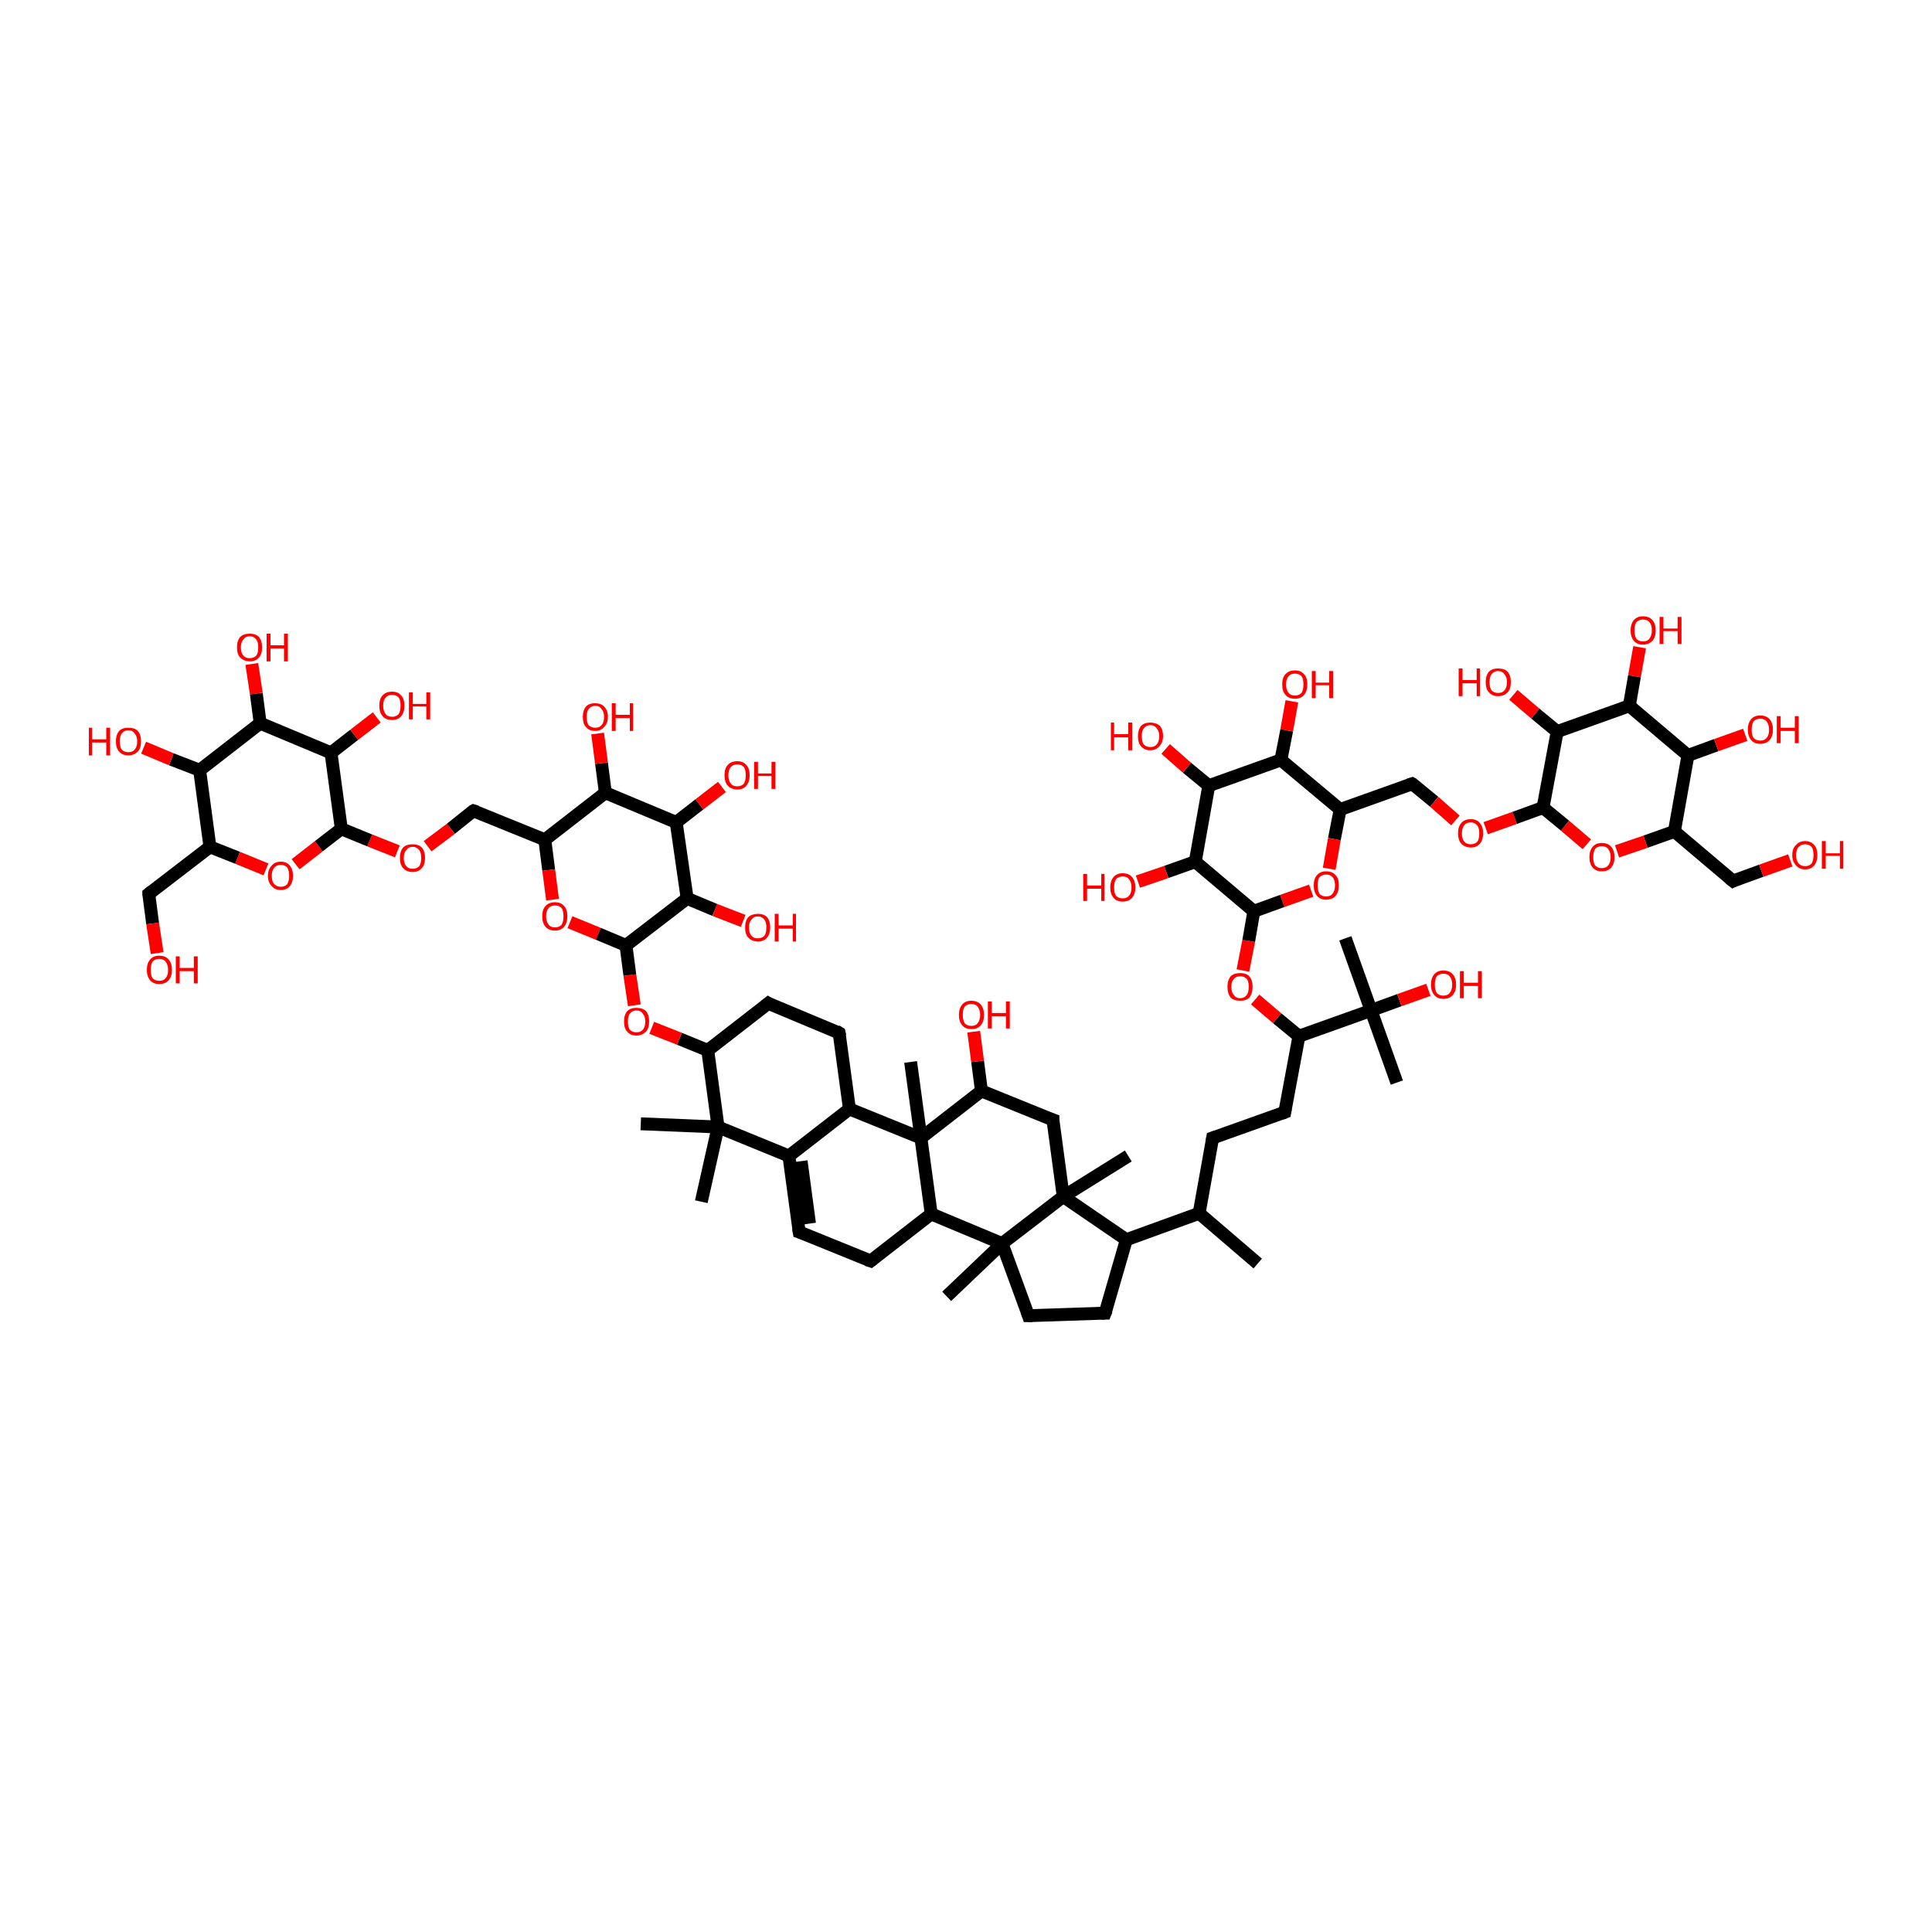<?xml version='1.0' encoding='iso-8859-1'?>
<svg version='1.1' baseProfile='full'
              xmlns='http://www.w3.org/2000/svg'
                      xmlns:rdkit='http://www.rdkit.org/xml'
                      xmlns:xlink='http://www.w3.org/1999/xlink'
                  xml:space='preserve'
width='300px' height='300px' viewBox='0 0 300 300'>
<!-- END OF HEADER -->
<rect style='opacity:1.0;fill:transparent;stroke:none' width='300.0' height='300.0' x='0.0' y='0.0'> </rect>
<path class='bond-0 atom-0 atom-1' d='M 195.3,196.2 L 186.2,188.4' style='fill:none;fill-rule:evenodd;stroke:#000000;stroke-width:2.0px;stroke-linecap:butt;stroke-linejoin:miter;stroke-opacity:1' />
<path class='bond-1 atom-1 atom-2' d='M 186.2,188.4 L 188.3,176.7' style='fill:none;fill-rule:evenodd;stroke:#000000;stroke-width:2.0px;stroke-linecap:butt;stroke-linejoin:miter;stroke-opacity:1' />
<path class='bond-2 atom-2 atom-3' d='M 188.3,176.7 L 199.5,172.7' style='fill:none;fill-rule:evenodd;stroke:#000000;stroke-width:2.0px;stroke-linecap:butt;stroke-linejoin:miter;stroke-opacity:1' />
<path class='bond-3 atom-3 atom-4' d='M 199.5,172.7 L 201.7,160.9' style='fill:none;fill-rule:evenodd;stroke:#000000;stroke-width:2.0px;stroke-linecap:butt;stroke-linejoin:miter;stroke-opacity:1' />
<path class='bond-4 atom-4 atom-5' d='M 201.7,160.9 L 212.9,156.9' style='fill:none;fill-rule:evenodd;stroke:#000000;stroke-width:2.0px;stroke-linecap:butt;stroke-linejoin:miter;stroke-opacity:1' />
<path class='bond-5 atom-5 atom-6' d='M 212.9,156.9 L 216.9,168.1' style='fill:none;fill-rule:evenodd;stroke:#000000;stroke-width:2.0px;stroke-linecap:butt;stroke-linejoin:miter;stroke-opacity:1' />
<path class='bond-6 atom-5 atom-7' d='M 212.9,156.9 L 208.9,145.7' style='fill:none;fill-rule:evenodd;stroke:#000000;stroke-width:2.0px;stroke-linecap:butt;stroke-linejoin:miter;stroke-opacity:1' />
<path class='bond-7 atom-5 atom-8' d='M 212.9,156.9 L 217.3,155.3' style='fill:none;fill-rule:evenodd;stroke:#000000;stroke-width:2.0px;stroke-linecap:butt;stroke-linejoin:miter;stroke-opacity:1' />
<path class='bond-7 atom-5 atom-8' d='M 217.3,155.3 L 221.8,153.7' style='fill:none;fill-rule:evenodd;stroke:#FF0000;stroke-width:2.0px;stroke-linecap:butt;stroke-linejoin:miter;stroke-opacity:1' />
<path class='bond-8 atom-4 atom-9' d='M 201.7,160.9 L 198.3,158.1' style='fill:none;fill-rule:evenodd;stroke:#000000;stroke-width:2.0px;stroke-linecap:butt;stroke-linejoin:miter;stroke-opacity:1' />
<path class='bond-8 atom-4 atom-9' d='M 198.3,158.1 L 194.9,155.2' style='fill:none;fill-rule:evenodd;stroke:#FF0000;stroke-width:2.0px;stroke-linecap:butt;stroke-linejoin:miter;stroke-opacity:1' />
<path class='bond-9 atom-9 atom-10' d='M 193.0,150.7 L 193.9,146.1' style='fill:none;fill-rule:evenodd;stroke:#FF0000;stroke-width:2.0px;stroke-linecap:butt;stroke-linejoin:miter;stroke-opacity:1' />
<path class='bond-9 atom-9 atom-10' d='M 193.9,146.1 L 194.7,141.5' style='fill:none;fill-rule:evenodd;stroke:#000000;stroke-width:2.0px;stroke-linecap:butt;stroke-linejoin:miter;stroke-opacity:1' />
<path class='bond-10 atom-10 atom-11' d='M 194.7,141.5 L 185.6,133.8' style='fill:none;fill-rule:evenodd;stroke:#000000;stroke-width:2.0px;stroke-linecap:butt;stroke-linejoin:miter;stroke-opacity:1' />
<path class='bond-11 atom-11 atom-12' d='M 185.6,133.8 L 187.7,122.0' style='fill:none;fill-rule:evenodd;stroke:#000000;stroke-width:2.0px;stroke-linecap:butt;stroke-linejoin:miter;stroke-opacity:1' />
<path class='bond-12 atom-12 atom-13' d='M 187.7,122.0 L 198.9,118.0' style='fill:none;fill-rule:evenodd;stroke:#000000;stroke-width:2.0px;stroke-linecap:butt;stroke-linejoin:miter;stroke-opacity:1' />
<path class='bond-13 atom-13 atom-14' d='M 198.9,118.0 L 208.1,125.7' style='fill:none;fill-rule:evenodd;stroke:#000000;stroke-width:2.0px;stroke-linecap:butt;stroke-linejoin:miter;stroke-opacity:1' />
<path class='bond-14 atom-14 atom-15' d='M 208.1,125.7 L 207.2,130.3' style='fill:none;fill-rule:evenodd;stroke:#000000;stroke-width:2.0px;stroke-linecap:butt;stroke-linejoin:miter;stroke-opacity:1' />
<path class='bond-14 atom-14 atom-15' d='M 207.2,130.3 L 206.4,134.9' style='fill:none;fill-rule:evenodd;stroke:#FF0000;stroke-width:2.0px;stroke-linecap:butt;stroke-linejoin:miter;stroke-opacity:1' />
<path class='bond-15 atom-14 atom-16' d='M 208.1,125.7 L 219.3,121.7' style='fill:none;fill-rule:evenodd;stroke:#000000;stroke-width:2.0px;stroke-linecap:butt;stroke-linejoin:miter;stroke-opacity:1' />
<path class='bond-16 atom-16 atom-17' d='M 219.3,121.7 L 222.7,124.5' style='fill:none;fill-rule:evenodd;stroke:#000000;stroke-width:2.0px;stroke-linecap:butt;stroke-linejoin:miter;stroke-opacity:1' />
<path class='bond-16 atom-16 atom-17' d='M 222.7,124.5 L 226.0,127.4' style='fill:none;fill-rule:evenodd;stroke:#FF0000;stroke-width:2.0px;stroke-linecap:butt;stroke-linejoin:miter;stroke-opacity:1' />
<path class='bond-17 atom-17 atom-18' d='M 230.7,128.6 L 235.2,127.0' style='fill:none;fill-rule:evenodd;stroke:#FF0000;stroke-width:2.0px;stroke-linecap:butt;stroke-linejoin:miter;stroke-opacity:1' />
<path class='bond-17 atom-17 atom-18' d='M 235.2,127.0 L 239.6,125.4' style='fill:none;fill-rule:evenodd;stroke:#000000;stroke-width:2.0px;stroke-linecap:butt;stroke-linejoin:miter;stroke-opacity:1' />
<path class='bond-18 atom-18 atom-19' d='M 239.6,125.4 L 241.8,113.6' style='fill:none;fill-rule:evenodd;stroke:#000000;stroke-width:2.0px;stroke-linecap:butt;stroke-linejoin:miter;stroke-opacity:1' />
<path class='bond-19 atom-19 atom-20' d='M 241.8,113.6 L 253.0,109.6' style='fill:none;fill-rule:evenodd;stroke:#000000;stroke-width:2.0px;stroke-linecap:butt;stroke-linejoin:miter;stroke-opacity:1' />
<path class='bond-20 atom-20 atom-21' d='M 253.0,109.6 L 262.1,117.3' style='fill:none;fill-rule:evenodd;stroke:#000000;stroke-width:2.0px;stroke-linecap:butt;stroke-linejoin:miter;stroke-opacity:1' />
<path class='bond-21 atom-21 atom-22' d='M 262.1,117.3 L 260.0,129.1' style='fill:none;fill-rule:evenodd;stroke:#000000;stroke-width:2.0px;stroke-linecap:butt;stroke-linejoin:miter;stroke-opacity:1' />
<path class='bond-22 atom-22 atom-23' d='M 260.0,129.1 L 255.5,130.7' style='fill:none;fill-rule:evenodd;stroke:#000000;stroke-width:2.0px;stroke-linecap:butt;stroke-linejoin:miter;stroke-opacity:1' />
<path class='bond-22 atom-22 atom-23' d='M 255.5,130.7 L 251.1,132.2' style='fill:none;fill-rule:evenodd;stroke:#FF0000;stroke-width:2.0px;stroke-linecap:butt;stroke-linejoin:miter;stroke-opacity:1' />
<path class='bond-23 atom-22 atom-24' d='M 260.0,129.1 L 269.1,136.8' style='fill:none;fill-rule:evenodd;stroke:#000000;stroke-width:2.0px;stroke-linecap:butt;stroke-linejoin:miter;stroke-opacity:1' />
<path class='bond-24 atom-24 atom-25' d='M 269.1,136.8 L 273.5,135.2' style='fill:none;fill-rule:evenodd;stroke:#000000;stroke-width:2.0px;stroke-linecap:butt;stroke-linejoin:miter;stroke-opacity:1' />
<path class='bond-24 atom-24 atom-25' d='M 273.5,135.2 L 278.0,133.6' style='fill:none;fill-rule:evenodd;stroke:#FF0000;stroke-width:2.0px;stroke-linecap:butt;stroke-linejoin:miter;stroke-opacity:1' />
<path class='bond-25 atom-21 atom-26' d='M 262.1,117.3 L 266.5,115.7' style='fill:none;fill-rule:evenodd;stroke:#000000;stroke-width:2.0px;stroke-linecap:butt;stroke-linejoin:miter;stroke-opacity:1' />
<path class='bond-25 atom-21 atom-26' d='M 266.5,115.7 L 271.0,114.1' style='fill:none;fill-rule:evenodd;stroke:#FF0000;stroke-width:2.0px;stroke-linecap:butt;stroke-linejoin:miter;stroke-opacity:1' />
<path class='bond-26 atom-20 atom-27' d='M 253.0,109.6 L 253.8,105.0' style='fill:none;fill-rule:evenodd;stroke:#000000;stroke-width:2.0px;stroke-linecap:butt;stroke-linejoin:miter;stroke-opacity:1' />
<path class='bond-26 atom-20 atom-27' d='M 253.8,105.0 L 254.6,100.5' style='fill:none;fill-rule:evenodd;stroke:#FF0000;stroke-width:2.0px;stroke-linecap:butt;stroke-linejoin:miter;stroke-opacity:1' />
<path class='bond-27 atom-19 atom-28' d='M 241.8,113.6 L 238.4,110.8' style='fill:none;fill-rule:evenodd;stroke:#000000;stroke-width:2.0px;stroke-linecap:butt;stroke-linejoin:miter;stroke-opacity:1' />
<path class='bond-27 atom-19 atom-28' d='M 238.4,110.8 L 235.0,107.9' style='fill:none;fill-rule:evenodd;stroke:#FF0000;stroke-width:2.0px;stroke-linecap:butt;stroke-linejoin:miter;stroke-opacity:1' />
<path class='bond-28 atom-13 atom-29' d='M 198.9,118.0 L 199.8,113.4' style='fill:none;fill-rule:evenodd;stroke:#000000;stroke-width:2.0px;stroke-linecap:butt;stroke-linejoin:miter;stroke-opacity:1' />
<path class='bond-28 atom-13 atom-29' d='M 199.8,113.4 L 200.6,108.9' style='fill:none;fill-rule:evenodd;stroke:#FF0000;stroke-width:2.0px;stroke-linecap:butt;stroke-linejoin:miter;stroke-opacity:1' />
<path class='bond-29 atom-12 atom-30' d='M 187.7,122.0 L 184.3,119.2' style='fill:none;fill-rule:evenodd;stroke:#000000;stroke-width:2.0px;stroke-linecap:butt;stroke-linejoin:miter;stroke-opacity:1' />
<path class='bond-29 atom-12 atom-30' d='M 184.3,119.2 L 181.0,116.3' style='fill:none;fill-rule:evenodd;stroke:#FF0000;stroke-width:2.0px;stroke-linecap:butt;stroke-linejoin:miter;stroke-opacity:1' />
<path class='bond-30 atom-11 atom-31' d='M 185.6,133.8 L 181.1,135.4' style='fill:none;fill-rule:evenodd;stroke:#000000;stroke-width:2.0px;stroke-linecap:butt;stroke-linejoin:miter;stroke-opacity:1' />
<path class='bond-30 atom-11 atom-31' d='M 181.1,135.4 L 176.7,136.9' style='fill:none;fill-rule:evenodd;stroke:#FF0000;stroke-width:2.0px;stroke-linecap:butt;stroke-linejoin:miter;stroke-opacity:1' />
<path class='bond-31 atom-1 atom-32' d='M 186.2,188.4 L 174.9,192.5' style='fill:none;fill-rule:evenodd;stroke:#000000;stroke-width:2.0px;stroke-linecap:butt;stroke-linejoin:miter;stroke-opacity:1' />
<path class='bond-32 atom-32 atom-33' d='M 174.9,192.5 L 171.6,203.9' style='fill:none;fill-rule:evenodd;stroke:#000000;stroke-width:2.0px;stroke-linecap:butt;stroke-linejoin:miter;stroke-opacity:1' />
<path class='bond-33 atom-33 atom-34' d='M 171.6,203.9 L 159.7,204.3' style='fill:none;fill-rule:evenodd;stroke:#000000;stroke-width:2.0px;stroke-linecap:butt;stroke-linejoin:miter;stroke-opacity:1' />
<path class='bond-34 atom-34 atom-35' d='M 159.7,204.3 L 155.6,193.1' style='fill:none;fill-rule:evenodd;stroke:#000000;stroke-width:2.0px;stroke-linecap:butt;stroke-linejoin:miter;stroke-opacity:1' />
<path class='bond-35 atom-35 atom-36' d='M 155.6,193.1 L 165.1,185.8' style='fill:none;fill-rule:evenodd;stroke:#000000;stroke-width:2.0px;stroke-linecap:butt;stroke-linejoin:miter;stroke-opacity:1' />
<path class='bond-36 atom-36 atom-37' d='M 165.1,185.8 L 163.5,173.9' style='fill:none;fill-rule:evenodd;stroke:#000000;stroke-width:2.0px;stroke-linecap:butt;stroke-linejoin:miter;stroke-opacity:1' />
<path class='bond-37 atom-37 atom-38' d='M 163.5,173.9 L 152.4,169.4' style='fill:none;fill-rule:evenodd;stroke:#000000;stroke-width:2.0px;stroke-linecap:butt;stroke-linejoin:miter;stroke-opacity:1' />
<path class='bond-38 atom-38 atom-39' d='M 152.4,169.4 L 143.0,176.7' style='fill:none;fill-rule:evenodd;stroke:#000000;stroke-width:2.0px;stroke-linecap:butt;stroke-linejoin:miter;stroke-opacity:1' />
<path class='bond-39 atom-39 atom-40' d='M 143.0,176.7 L 144.6,188.5' style='fill:none;fill-rule:evenodd;stroke:#000000;stroke-width:2.0px;stroke-linecap:butt;stroke-linejoin:miter;stroke-opacity:1' />
<path class='bond-40 atom-40 atom-41' d='M 144.6,188.5 L 135.2,195.8' style='fill:none;fill-rule:evenodd;stroke:#000000;stroke-width:2.0px;stroke-linecap:butt;stroke-linejoin:miter;stroke-opacity:1' />
<path class='bond-41 atom-41 atom-42' d='M 135.2,195.8 L 124.1,191.3' style='fill:none;fill-rule:evenodd;stroke:#000000;stroke-width:2.0px;stroke-linecap:butt;stroke-linejoin:miter;stroke-opacity:1' />
<path class='bond-42 atom-42 atom-43' d='M 124.1,191.3 L 122.5,179.5' style='fill:none;fill-rule:evenodd;stroke:#000000;stroke-width:2.0px;stroke-linecap:butt;stroke-linejoin:miter;stroke-opacity:1' />
<path class='bond-42 atom-42 atom-43' d='M 125.7,190.0 L 124.4,180.3' style='fill:none;fill-rule:evenodd;stroke:#000000;stroke-width:2.0px;stroke-linecap:butt;stroke-linejoin:miter;stroke-opacity:1' />
<path class='bond-43 atom-43 atom-44' d='M 122.5,179.5 L 131.9,172.2' style='fill:none;fill-rule:evenodd;stroke:#000000;stroke-width:2.0px;stroke-linecap:butt;stroke-linejoin:miter;stroke-opacity:1' />
<path class='bond-44 atom-44 atom-45' d='M 131.9,172.2 L 130.3,160.4' style='fill:none;fill-rule:evenodd;stroke:#000000;stroke-width:2.0px;stroke-linecap:butt;stroke-linejoin:miter;stroke-opacity:1' />
<path class='bond-45 atom-45 atom-46' d='M 130.3,160.4 L 119.3,155.8' style='fill:none;fill-rule:evenodd;stroke:#000000;stroke-width:2.0px;stroke-linecap:butt;stroke-linejoin:miter;stroke-opacity:1' />
<path class='bond-46 atom-46 atom-47' d='M 119.3,155.8 L 109.9,163.1' style='fill:none;fill-rule:evenodd;stroke:#000000;stroke-width:2.0px;stroke-linecap:butt;stroke-linejoin:miter;stroke-opacity:1' />
<path class='bond-47 atom-47 atom-48' d='M 109.9,163.1 L 111.5,175.0' style='fill:none;fill-rule:evenodd;stroke:#000000;stroke-width:2.0px;stroke-linecap:butt;stroke-linejoin:miter;stroke-opacity:1' />
<path class='bond-48 atom-48 atom-49' d='M 111.5,175.0 L 108.9,186.6' style='fill:none;fill-rule:evenodd;stroke:#000000;stroke-width:2.0px;stroke-linecap:butt;stroke-linejoin:miter;stroke-opacity:1' />
<path class='bond-49 atom-48 atom-50' d='M 111.5,175.0 L 99.5,174.5' style='fill:none;fill-rule:evenodd;stroke:#000000;stroke-width:2.0px;stroke-linecap:butt;stroke-linejoin:miter;stroke-opacity:1' />
<path class='bond-50 atom-47 atom-51' d='M 109.9,163.1 L 105.5,161.3' style='fill:none;fill-rule:evenodd;stroke:#000000;stroke-width:2.0px;stroke-linecap:butt;stroke-linejoin:miter;stroke-opacity:1' />
<path class='bond-50 atom-47 atom-51' d='M 105.5,161.3 L 101.2,159.6' style='fill:none;fill-rule:evenodd;stroke:#FF0000;stroke-width:2.0px;stroke-linecap:butt;stroke-linejoin:miter;stroke-opacity:1' />
<path class='bond-51 atom-51 atom-52' d='M 98.5,156.1 L 97.8,151.4' style='fill:none;fill-rule:evenodd;stroke:#FF0000;stroke-width:2.0px;stroke-linecap:butt;stroke-linejoin:miter;stroke-opacity:1' />
<path class='bond-51 atom-51 atom-52' d='M 97.8,151.4 L 97.2,146.8' style='fill:none;fill-rule:evenodd;stroke:#000000;stroke-width:2.0px;stroke-linecap:butt;stroke-linejoin:miter;stroke-opacity:1' />
<path class='bond-52 atom-52 atom-53' d='M 97.2,146.8 L 106.7,139.5' style='fill:none;fill-rule:evenodd;stroke:#000000;stroke-width:2.0px;stroke-linecap:butt;stroke-linejoin:miter;stroke-opacity:1' />
<path class='bond-53 atom-53 atom-54' d='M 106.7,139.5 L 105.0,127.7' style='fill:none;fill-rule:evenodd;stroke:#000000;stroke-width:2.0px;stroke-linecap:butt;stroke-linejoin:miter;stroke-opacity:1' />
<path class='bond-54 atom-54 atom-55' d='M 105.0,127.7 L 94.0,123.1' style='fill:none;fill-rule:evenodd;stroke:#000000;stroke-width:2.0px;stroke-linecap:butt;stroke-linejoin:miter;stroke-opacity:1' />
<path class='bond-55 atom-55 atom-56' d='M 94.0,123.1 L 84.6,130.4' style='fill:none;fill-rule:evenodd;stroke:#000000;stroke-width:2.0px;stroke-linecap:butt;stroke-linejoin:miter;stroke-opacity:1' />
<path class='bond-56 atom-56 atom-57' d='M 84.6,130.4 L 85.2,135.1' style='fill:none;fill-rule:evenodd;stroke:#000000;stroke-width:2.0px;stroke-linecap:butt;stroke-linejoin:miter;stroke-opacity:1' />
<path class='bond-56 atom-56 atom-57' d='M 85.2,135.1 L 85.8,139.7' style='fill:none;fill-rule:evenodd;stroke:#FF0000;stroke-width:2.0px;stroke-linecap:butt;stroke-linejoin:miter;stroke-opacity:1' />
<path class='bond-57 atom-56 atom-58' d='M 84.6,130.4 L 73.5,125.9' style='fill:none;fill-rule:evenodd;stroke:#000000;stroke-width:2.0px;stroke-linecap:butt;stroke-linejoin:miter;stroke-opacity:1' />
<path class='bond-58 atom-58 atom-59' d='M 73.5,125.9 L 70.0,128.7' style='fill:none;fill-rule:evenodd;stroke:#000000;stroke-width:2.0px;stroke-linecap:butt;stroke-linejoin:miter;stroke-opacity:1' />
<path class='bond-58 atom-58 atom-59' d='M 70.0,128.7 L 66.4,131.4' style='fill:none;fill-rule:evenodd;stroke:#FF0000;stroke-width:2.0px;stroke-linecap:butt;stroke-linejoin:miter;stroke-opacity:1' />
<path class='bond-59 atom-59 atom-60' d='M 61.7,132.2 L 57.4,130.5' style='fill:none;fill-rule:evenodd;stroke:#FF0000;stroke-width:2.0px;stroke-linecap:butt;stroke-linejoin:miter;stroke-opacity:1' />
<path class='bond-59 atom-59 atom-60' d='M 57.4,130.5 L 53.0,128.7' style='fill:none;fill-rule:evenodd;stroke:#000000;stroke-width:2.0px;stroke-linecap:butt;stroke-linejoin:miter;stroke-opacity:1' />
<path class='bond-60 atom-60 atom-61' d='M 53.0,128.7 L 51.4,116.9' style='fill:none;fill-rule:evenodd;stroke:#000000;stroke-width:2.0px;stroke-linecap:butt;stroke-linejoin:miter;stroke-opacity:1' />
<path class='bond-61 atom-61 atom-62' d='M 51.4,116.9 L 40.4,112.3' style='fill:none;fill-rule:evenodd;stroke:#000000;stroke-width:2.0px;stroke-linecap:butt;stroke-linejoin:miter;stroke-opacity:1' />
<path class='bond-62 atom-62 atom-63' d='M 40.4,112.3 L 31.0,119.6' style='fill:none;fill-rule:evenodd;stroke:#000000;stroke-width:2.0px;stroke-linecap:butt;stroke-linejoin:miter;stroke-opacity:1' />
<path class='bond-63 atom-63 atom-64' d='M 31.0,119.6 L 32.6,131.5' style='fill:none;fill-rule:evenodd;stroke:#000000;stroke-width:2.0px;stroke-linecap:butt;stroke-linejoin:miter;stroke-opacity:1' />
<path class='bond-64 atom-64 atom-65' d='M 32.6,131.5 L 36.9,133.2' style='fill:none;fill-rule:evenodd;stroke:#000000;stroke-width:2.0px;stroke-linecap:butt;stroke-linejoin:miter;stroke-opacity:1' />
<path class='bond-64 atom-64 atom-65' d='M 36.9,133.2 L 41.3,135.0' style='fill:none;fill-rule:evenodd;stroke:#FF0000;stroke-width:2.0px;stroke-linecap:butt;stroke-linejoin:miter;stroke-opacity:1' />
<path class='bond-65 atom-64 atom-66' d='M 32.6,131.5 L 23.1,138.8' style='fill:none;fill-rule:evenodd;stroke:#000000;stroke-width:2.0px;stroke-linecap:butt;stroke-linejoin:miter;stroke-opacity:1' />
<path class='bond-66 atom-66 atom-67' d='M 23.1,138.8 L 23.7,143.4' style='fill:none;fill-rule:evenodd;stroke:#000000;stroke-width:2.0px;stroke-linecap:butt;stroke-linejoin:miter;stroke-opacity:1' />
<path class='bond-66 atom-66 atom-67' d='M 23.7,143.4 L 24.4,148.0' style='fill:none;fill-rule:evenodd;stroke:#FF0000;stroke-width:2.0px;stroke-linecap:butt;stroke-linejoin:miter;stroke-opacity:1' />
<path class='bond-67 atom-63 atom-68' d='M 31.0,119.6 L 26.6,117.9' style='fill:none;fill-rule:evenodd;stroke:#000000;stroke-width:2.0px;stroke-linecap:butt;stroke-linejoin:miter;stroke-opacity:1' />
<path class='bond-67 atom-63 atom-68' d='M 26.6,117.9 L 22.3,116.1' style='fill:none;fill-rule:evenodd;stroke:#FF0000;stroke-width:2.0px;stroke-linecap:butt;stroke-linejoin:miter;stroke-opacity:1' />
<path class='bond-68 atom-62 atom-69' d='M 40.4,112.3 L 39.8,107.7' style='fill:none;fill-rule:evenodd;stroke:#000000;stroke-width:2.0px;stroke-linecap:butt;stroke-linejoin:miter;stroke-opacity:1' />
<path class='bond-68 atom-62 atom-69' d='M 39.8,107.7 L 39.1,103.1' style='fill:none;fill-rule:evenodd;stroke:#FF0000;stroke-width:2.0px;stroke-linecap:butt;stroke-linejoin:miter;stroke-opacity:1' />
<path class='bond-69 atom-61 atom-70' d='M 51.4,116.9 L 55.0,114.1' style='fill:none;fill-rule:evenodd;stroke:#000000;stroke-width:2.0px;stroke-linecap:butt;stroke-linejoin:miter;stroke-opacity:1' />
<path class='bond-69 atom-61 atom-70' d='M 55.0,114.1 L 58.5,111.4' style='fill:none;fill-rule:evenodd;stroke:#FF0000;stroke-width:2.0px;stroke-linecap:butt;stroke-linejoin:miter;stroke-opacity:1' />
<path class='bond-70 atom-55 atom-71' d='M 94.0,123.1 L 93.4,118.5' style='fill:none;fill-rule:evenodd;stroke:#000000;stroke-width:2.0px;stroke-linecap:butt;stroke-linejoin:miter;stroke-opacity:1' />
<path class='bond-70 atom-55 atom-71' d='M 93.4,118.5 L 92.8,113.9' style='fill:none;fill-rule:evenodd;stroke:#FF0000;stroke-width:2.0px;stroke-linecap:butt;stroke-linejoin:miter;stroke-opacity:1' />
<path class='bond-71 atom-54 atom-72' d='M 105.0,127.7 L 108.6,124.9' style='fill:none;fill-rule:evenodd;stroke:#000000;stroke-width:2.0px;stroke-linecap:butt;stroke-linejoin:miter;stroke-opacity:1' />
<path class='bond-71 atom-54 atom-72' d='M 108.6,124.9 L 112.1,122.2' style='fill:none;fill-rule:evenodd;stroke:#FF0000;stroke-width:2.0px;stroke-linecap:butt;stroke-linejoin:miter;stroke-opacity:1' />
<path class='bond-72 atom-53 atom-73' d='M 106.7,139.5 L 111.0,141.3' style='fill:none;fill-rule:evenodd;stroke:#000000;stroke-width:2.0px;stroke-linecap:butt;stroke-linejoin:miter;stroke-opacity:1' />
<path class='bond-72 atom-53 atom-73' d='M 111.0,141.3 L 115.4,143.0' style='fill:none;fill-rule:evenodd;stroke:#FF0000;stroke-width:2.0px;stroke-linecap:butt;stroke-linejoin:miter;stroke-opacity:1' />
<path class='bond-73 atom-39 atom-74' d='M 143.0,176.7 L 141.4,164.9' style='fill:none;fill-rule:evenodd;stroke:#000000;stroke-width:2.0px;stroke-linecap:butt;stroke-linejoin:miter;stroke-opacity:1' />
<path class='bond-74 atom-38 atom-75' d='M 152.4,169.4 L 151.8,164.8' style='fill:none;fill-rule:evenodd;stroke:#000000;stroke-width:2.0px;stroke-linecap:butt;stroke-linejoin:miter;stroke-opacity:1' />
<path class='bond-74 atom-38 atom-75' d='M 151.8,164.8 L 151.2,160.2' style='fill:none;fill-rule:evenodd;stroke:#FF0000;stroke-width:2.0px;stroke-linecap:butt;stroke-linejoin:miter;stroke-opacity:1' />
<path class='bond-75 atom-36 atom-76' d='M 165.1,185.8 L 175.2,179.5' style='fill:none;fill-rule:evenodd;stroke:#000000;stroke-width:2.0px;stroke-linecap:butt;stroke-linejoin:miter;stroke-opacity:1' />
<path class='bond-76 atom-35 atom-77' d='M 155.6,193.1 L 147.0,201.3' style='fill:none;fill-rule:evenodd;stroke:#000000;stroke-width:2.0px;stroke-linecap:butt;stroke-linejoin:miter;stroke-opacity:1' />
<path class='bond-77 atom-15 atom-10' d='M 203.6,138.3 L 199.1,139.9' style='fill:none;fill-rule:evenodd;stroke:#FF0000;stroke-width:2.0px;stroke-linecap:butt;stroke-linejoin:miter;stroke-opacity:1' />
<path class='bond-77 atom-15 atom-10' d='M 199.1,139.9 L 194.7,141.5' style='fill:none;fill-rule:evenodd;stroke:#000000;stroke-width:2.0px;stroke-linecap:butt;stroke-linejoin:miter;stroke-opacity:1' />
<path class='bond-78 atom-23 atom-18' d='M 246.4,131.1 L 243.0,128.2' style='fill:none;fill-rule:evenodd;stroke:#FF0000;stroke-width:2.0px;stroke-linecap:butt;stroke-linejoin:miter;stroke-opacity:1' />
<path class='bond-78 atom-23 atom-18' d='M 243.0,128.2 L 239.6,125.4' style='fill:none;fill-rule:evenodd;stroke:#000000;stroke-width:2.0px;stroke-linecap:butt;stroke-linejoin:miter;stroke-opacity:1' />
<path class='bond-79 atom-36 atom-32' d='M 165.1,185.8 L 174.9,192.5' style='fill:none;fill-rule:evenodd;stroke:#000000;stroke-width:2.0px;stroke-linecap:butt;stroke-linejoin:miter;stroke-opacity:1' />
<path class='bond-80 atom-40 atom-35' d='M 144.6,188.5 L 155.6,193.1' style='fill:none;fill-rule:evenodd;stroke:#000000;stroke-width:2.0px;stroke-linecap:butt;stroke-linejoin:miter;stroke-opacity:1' />
<path class='bond-81 atom-44 atom-39' d='M 131.9,172.2 L 143.0,176.7' style='fill:none;fill-rule:evenodd;stroke:#000000;stroke-width:2.0px;stroke-linecap:butt;stroke-linejoin:miter;stroke-opacity:1' />
<path class='bond-82 atom-48 atom-43' d='M 111.5,175.0 L 122.5,179.5' style='fill:none;fill-rule:evenodd;stroke:#000000;stroke-width:2.0px;stroke-linecap:butt;stroke-linejoin:miter;stroke-opacity:1' />
<path class='bond-83 atom-57 atom-52' d='M 88.5,143.2 L 92.9,145.0' style='fill:none;fill-rule:evenodd;stroke:#FF0000;stroke-width:2.0px;stroke-linecap:butt;stroke-linejoin:miter;stroke-opacity:1' />
<path class='bond-83 atom-57 atom-52' d='M 92.9,145.0 L 97.2,146.8' style='fill:none;fill-rule:evenodd;stroke:#000000;stroke-width:2.0px;stroke-linecap:butt;stroke-linejoin:miter;stroke-opacity:1' />
<path class='bond-84 atom-65 atom-60' d='M 45.9,134.2 L 49.5,131.4' style='fill:none;fill-rule:evenodd;stroke:#FF0000;stroke-width:2.0px;stroke-linecap:butt;stroke-linejoin:miter;stroke-opacity:1' />
<path class='bond-84 atom-65 atom-60' d='M 49.5,131.4 L 53.0,128.7' style='fill:none;fill-rule:evenodd;stroke:#000000;stroke-width:2.0px;stroke-linecap:butt;stroke-linejoin:miter;stroke-opacity:1' />
<path d='M 188.2,177.3 L 188.3,176.7 L 188.9,176.5' style='fill:none;stroke:#000000;stroke-width:2.0px;stroke-linecap:butt;stroke-linejoin:miter;stroke-opacity:1;' />
<path d='M 199.0,172.9 L 199.5,172.7 L 199.6,172.1' style='fill:none;stroke:#000000;stroke-width:2.0px;stroke-linecap:butt;stroke-linejoin:miter;stroke-opacity:1;' />
<path d='M 218.7,121.9 L 219.3,121.7 L 219.5,121.8' style='fill:none;stroke:#000000;stroke-width:2.0px;stroke-linecap:butt;stroke-linejoin:miter;stroke-opacity:1;' />
<path d='M 268.6,136.4 L 269.1,136.8 L 269.3,136.7' style='fill:none;stroke:#000000;stroke-width:2.0px;stroke-linecap:butt;stroke-linejoin:miter;stroke-opacity:1;' />
<path d='M 171.8,203.4 L 171.6,203.9 L 171.0,203.9' style='fill:none;stroke:#000000;stroke-width:2.0px;stroke-linecap:butt;stroke-linejoin:miter;stroke-opacity:1;' />
<path d='M 160.3,204.3 L 159.7,204.3 L 159.5,203.7' style='fill:none;stroke:#000000;stroke-width:2.0px;stroke-linecap:butt;stroke-linejoin:miter;stroke-opacity:1;' />
<path d='M 163.5,174.5 L 163.5,173.9 L 162.9,173.7' style='fill:none;stroke:#000000;stroke-width:2.0px;stroke-linecap:butt;stroke-linejoin:miter;stroke-opacity:1;' />
<path d='M 135.6,195.5 L 135.2,195.8 L 134.6,195.6' style='fill:none;stroke:#000000;stroke-width:2.0px;stroke-linecap:butt;stroke-linejoin:miter;stroke-opacity:1;' />
<path d='M 124.7,191.5 L 124.1,191.3 L 124.0,190.7' style='fill:none;stroke:#000000;stroke-width:2.0px;stroke-linecap:butt;stroke-linejoin:miter;stroke-opacity:1;' />
<path d='M 130.4,160.9 L 130.3,160.4 L 129.8,160.1' style='fill:none;stroke:#000000;stroke-width:2.0px;stroke-linecap:butt;stroke-linejoin:miter;stroke-opacity:1;' />
<path d='M 119.8,156.1 L 119.3,155.8 L 118.8,156.2' style='fill:none;stroke:#000000;stroke-width:2.0px;stroke-linecap:butt;stroke-linejoin:miter;stroke-opacity:1;' />
<path d='M 74.1,126.1 L 73.5,125.9 L 73.3,126.0' style='fill:none;stroke:#000000;stroke-width:2.0px;stroke-linecap:butt;stroke-linejoin:miter;stroke-opacity:1;' />
<path d='M 23.6,138.4 L 23.1,138.8 L 23.1,139.0' style='fill:none;stroke:#000000;stroke-width:2.0px;stroke-linecap:butt;stroke-linejoin:miter;stroke-opacity:1;' />
<path class='atom-8' d='M 222.2 152.9
Q 222.2 151.9, 222.7 151.3
Q 223.2 150.7, 224.1 150.7
Q 225.1 150.7, 225.6 151.3
Q 226.1 151.9, 226.1 152.9
Q 226.1 153.9, 225.6 154.5
Q 225.1 155.1, 224.1 155.1
Q 223.2 155.1, 222.7 154.5
Q 222.2 153.9, 222.2 152.9
M 224.1 154.6
Q 224.8 154.6, 225.1 154.2
Q 225.5 153.7, 225.5 152.9
Q 225.5 152.1, 225.1 151.6
Q 224.8 151.2, 224.1 151.2
Q 223.5 151.2, 223.1 151.6
Q 222.8 152.1, 222.8 152.9
Q 222.8 153.8, 223.1 154.2
Q 223.5 154.6, 224.1 154.6
' fill='#FF0000'/>
<path class='atom-8' d='M 226.7 150.8
L 227.3 150.8
L 227.3 152.6
L 229.5 152.6
L 229.5 150.8
L 230.1 150.8
L 230.1 155.0
L 229.5 155.0
L 229.5 153.1
L 227.3 153.1
L 227.3 155.0
L 226.7 155.0
L 226.7 150.8
' fill='#FF0000'/>
<path class='atom-9' d='M 190.6 153.2
Q 190.6 152.2, 191.1 151.6
Q 191.6 151.1, 192.6 151.1
Q 193.5 151.1, 194.0 151.6
Q 194.5 152.2, 194.5 153.2
Q 194.5 154.3, 194.0 154.9
Q 193.5 155.4, 192.6 155.4
Q 191.6 155.4, 191.1 154.9
Q 190.6 154.3, 190.6 153.2
M 192.6 155.0
Q 193.2 155.0, 193.6 154.5
Q 193.9 154.1, 193.9 153.2
Q 193.9 152.4, 193.6 152.0
Q 193.2 151.6, 192.6 151.6
Q 191.9 151.6, 191.6 152.0
Q 191.2 152.4, 191.2 153.2
Q 191.2 154.1, 191.6 154.5
Q 191.9 155.0, 192.6 155.0
' fill='#FF0000'/>
<path class='atom-15' d='M 204.0 137.5
Q 204.0 136.4, 204.5 135.9
Q 205.0 135.3, 205.9 135.3
Q 206.9 135.3, 207.4 135.9
Q 207.9 136.4, 207.9 137.5
Q 207.9 138.5, 207.4 139.1
Q 206.9 139.7, 205.9 139.7
Q 205.0 139.7, 204.5 139.1
Q 204.0 138.5, 204.0 137.5
M 205.9 139.2
Q 206.6 139.2, 206.9 138.8
Q 207.3 138.3, 207.3 137.5
Q 207.3 136.6, 206.9 136.2
Q 206.6 135.8, 205.9 135.8
Q 205.3 135.8, 204.9 136.2
Q 204.6 136.6, 204.6 137.5
Q 204.6 138.3, 204.9 138.8
Q 205.3 139.2, 205.9 139.2
' fill='#FF0000'/>
<path class='atom-17' d='M 226.4 129.4
Q 226.4 128.4, 226.9 127.8
Q 227.4 127.2, 228.4 127.2
Q 229.3 127.2, 229.8 127.8
Q 230.3 128.4, 230.3 129.4
Q 230.3 130.4, 229.8 131.0
Q 229.3 131.6, 228.4 131.6
Q 227.5 131.6, 226.9 131.0
Q 226.4 130.4, 226.4 129.4
M 228.4 131.1
Q 229.0 131.1, 229.4 130.7
Q 229.7 130.3, 229.7 129.4
Q 229.7 128.6, 229.4 128.2
Q 229.0 127.7, 228.4 127.7
Q 227.7 127.7, 227.4 128.1
Q 227.0 128.6, 227.0 129.4
Q 227.0 130.3, 227.4 130.7
Q 227.7 131.1, 228.4 131.1
' fill='#FF0000'/>
<path class='atom-23' d='M 246.8 133.1
Q 246.8 132.1, 247.3 131.5
Q 247.8 130.9, 248.7 130.9
Q 249.7 130.9, 250.2 131.5
Q 250.7 132.1, 250.7 133.1
Q 250.7 134.1, 250.2 134.7
Q 249.7 135.3, 248.7 135.3
Q 247.8 135.3, 247.3 134.7
Q 246.8 134.1, 246.8 133.1
M 248.7 134.8
Q 249.4 134.8, 249.7 134.4
Q 250.1 134.0, 250.1 133.1
Q 250.1 132.3, 249.7 131.8
Q 249.4 131.4, 248.7 131.4
Q 248.1 131.4, 247.7 131.8
Q 247.4 132.3, 247.4 133.1
Q 247.4 134.0, 247.7 134.4
Q 248.1 134.8, 248.7 134.8
' fill='#FF0000'/>
<path class='atom-25' d='M 278.3 132.8
Q 278.3 131.7, 278.9 131.2
Q 279.4 130.6, 280.3 130.6
Q 281.2 130.6, 281.7 131.2
Q 282.2 131.7, 282.2 132.8
Q 282.2 133.8, 281.7 134.4
Q 281.2 135.0, 280.3 135.0
Q 279.4 135.0, 278.9 134.4
Q 278.3 133.8, 278.3 132.8
M 280.3 134.5
Q 280.9 134.5, 281.3 134.1
Q 281.6 133.6, 281.6 132.8
Q 281.6 131.9, 281.3 131.5
Q 280.9 131.1, 280.3 131.1
Q 279.7 131.1, 279.3 131.5
Q 278.9 131.9, 278.9 132.8
Q 278.9 133.6, 279.3 134.1
Q 279.7 134.5, 280.3 134.5
' fill='#FF0000'/>
<path class='atom-25' d='M 282.9 130.6
L 283.5 130.6
L 283.5 132.5
L 285.7 132.5
L 285.7 130.6
L 286.2 130.6
L 286.2 134.9
L 285.7 134.9
L 285.7 132.9
L 283.5 132.9
L 283.5 134.9
L 282.9 134.9
L 282.9 130.6
' fill='#FF0000'/>
<path class='atom-26' d='M 271.4 113.3
Q 271.4 112.3, 271.9 111.7
Q 272.4 111.1, 273.3 111.1
Q 274.3 111.1, 274.8 111.7
Q 275.3 112.3, 275.3 113.3
Q 275.3 114.3, 274.8 114.9
Q 274.3 115.5, 273.3 115.5
Q 272.4 115.5, 271.9 114.9
Q 271.4 114.3, 271.4 113.3
M 273.3 115.0
Q 274.0 115.0, 274.3 114.6
Q 274.7 114.2, 274.7 113.3
Q 274.7 112.5, 274.3 112.0
Q 274.0 111.6, 273.3 111.6
Q 272.7 111.6, 272.3 112.0
Q 272.0 112.5, 272.0 113.3
Q 272.0 114.2, 272.3 114.6
Q 272.7 115.0, 273.3 115.0
' fill='#FF0000'/>
<path class='atom-26' d='M 275.9 111.2
L 276.5 111.2
L 276.5 113.0
L 278.7 113.0
L 278.7 111.2
L 279.3 111.2
L 279.3 115.4
L 278.7 115.4
L 278.7 113.5
L 276.5 113.5
L 276.5 115.4
L 275.9 115.4
L 275.9 111.2
' fill='#FF0000'/>
<path class='atom-27' d='M 253.2 97.9
Q 253.2 96.9, 253.7 96.3
Q 254.2 95.7, 255.1 95.7
Q 256.1 95.7, 256.6 96.3
Q 257.1 96.9, 257.1 97.9
Q 257.1 98.9, 256.6 99.5
Q 256.0 100.1, 255.1 100.1
Q 254.2 100.1, 253.7 99.5
Q 253.2 98.9, 253.2 97.9
M 255.1 99.6
Q 255.8 99.6, 256.1 99.2
Q 256.5 98.7, 256.5 97.9
Q 256.5 97.0, 256.1 96.6
Q 255.8 96.2, 255.1 96.2
Q 254.5 96.2, 254.1 96.6
Q 253.8 97.0, 253.8 97.9
Q 253.8 98.7, 254.1 99.2
Q 254.5 99.6, 255.1 99.6
' fill='#FF0000'/>
<path class='atom-27' d='M 257.7 95.8
L 258.3 95.8
L 258.3 97.6
L 260.5 97.6
L 260.5 95.8
L 261.1 95.8
L 261.1 100.0
L 260.5 100.0
L 260.5 98.0
L 258.3 98.0
L 258.3 100.0
L 257.7 100.0
L 257.7 95.8
' fill='#FF0000'/>
<path class='atom-28' d='M 226.5 103.8
L 227.1 103.8
L 227.1 105.6
L 229.3 105.6
L 229.3 103.8
L 229.8 103.8
L 229.8 108.1
L 229.3 108.1
L 229.3 106.1
L 227.1 106.1
L 227.1 108.1
L 226.5 108.1
L 226.5 103.8
' fill='#FF0000'/>
<path class='atom-28' d='M 230.7 105.9
Q 230.7 104.9, 231.2 104.3
Q 231.7 103.8, 232.6 103.8
Q 233.6 103.8, 234.1 104.3
Q 234.6 104.9, 234.6 105.9
Q 234.6 107.0, 234.1 107.5
Q 233.6 108.1, 232.6 108.1
Q 231.7 108.1, 231.2 107.5
Q 230.7 107.0, 230.7 105.9
M 232.6 107.6
Q 233.3 107.6, 233.6 107.2
Q 234.0 106.8, 234.0 105.9
Q 234.0 105.1, 233.6 104.7
Q 233.3 104.2, 232.6 104.2
Q 232.0 104.2, 231.6 104.7
Q 231.3 105.1, 231.3 105.9
Q 231.3 106.8, 231.6 107.2
Q 232.0 107.6, 232.6 107.6
' fill='#FF0000'/>
<path class='atom-29' d='M 199.1 106.3
Q 199.1 105.2, 199.6 104.7
Q 200.1 104.1, 201.1 104.1
Q 202.0 104.1, 202.5 104.7
Q 203.0 105.2, 203.0 106.3
Q 203.0 107.3, 202.5 107.9
Q 202.0 108.5, 201.1 108.5
Q 200.1 108.5, 199.6 107.9
Q 199.1 107.3, 199.1 106.3
M 201.1 108.0
Q 201.7 108.0, 202.1 107.6
Q 202.4 107.1, 202.4 106.3
Q 202.4 105.4, 202.1 105.0
Q 201.7 104.6, 201.1 104.6
Q 200.4 104.6, 200.1 105.0
Q 199.7 105.4, 199.7 106.3
Q 199.7 107.1, 200.1 107.6
Q 200.4 108.0, 201.1 108.0
' fill='#FF0000'/>
<path class='atom-29' d='M 203.7 104.2
L 204.3 104.2
L 204.3 106.0
L 206.4 106.0
L 206.4 104.2
L 207.0 104.2
L 207.0 108.4
L 206.4 108.4
L 206.4 106.4
L 204.3 106.4
L 204.3 108.4
L 203.7 108.4
L 203.7 104.2
' fill='#FF0000'/>
<path class='atom-30' d='M 172.5 112.2
L 173.0 112.2
L 173.0 114.0
L 175.2 114.0
L 175.2 112.2
L 175.8 112.2
L 175.8 116.5
L 175.2 116.5
L 175.2 114.5
L 173.0 114.5
L 173.0 116.5
L 172.5 116.5
L 172.5 112.2
' fill='#FF0000'/>
<path class='atom-30' d='M 176.7 114.3
Q 176.7 113.3, 177.2 112.7
Q 177.7 112.2, 178.6 112.2
Q 179.5 112.2, 180.1 112.7
Q 180.6 113.3, 180.6 114.3
Q 180.6 115.3, 180.0 115.9
Q 179.5 116.5, 178.6 116.5
Q 177.7 116.5, 177.2 115.9
Q 176.7 115.4, 176.7 114.3
M 178.6 116.0
Q 179.3 116.0, 179.6 115.6
Q 180.0 115.2, 180.0 114.3
Q 180.0 113.5, 179.6 113.1
Q 179.3 112.6, 178.6 112.6
Q 178.0 112.6, 177.6 113.1
Q 177.3 113.5, 177.3 114.3
Q 177.3 115.2, 177.6 115.6
Q 178.0 116.0, 178.6 116.0
' fill='#FF0000'/>
<path class='atom-31' d='M 168.2 135.7
L 168.8 135.7
L 168.8 137.5
L 171.0 137.5
L 171.0 135.7
L 171.5 135.7
L 171.5 139.9
L 171.0 139.9
L 171.0 138.0
L 168.8 138.0
L 168.8 139.9
L 168.2 139.9
L 168.2 135.7
' fill='#FF0000'/>
<path class='atom-31' d='M 172.4 137.8
Q 172.4 136.8, 172.9 136.2
Q 173.4 135.6, 174.3 135.6
Q 175.3 135.6, 175.8 136.2
Q 176.3 136.8, 176.3 137.8
Q 176.3 138.8, 175.8 139.4
Q 175.3 140.0, 174.3 140.0
Q 173.4 140.0, 172.9 139.4
Q 172.4 138.8, 172.4 137.8
M 174.3 139.5
Q 175.0 139.5, 175.3 139.1
Q 175.7 138.7, 175.7 137.8
Q 175.7 137.0, 175.3 136.5
Q 175.0 136.1, 174.3 136.1
Q 173.7 136.1, 173.3 136.5
Q 173.0 137.0, 173.0 137.8
Q 173.0 138.7, 173.3 139.1
Q 173.7 139.5, 174.3 139.5
' fill='#FF0000'/>
<path class='atom-51' d='M 96.9 158.6
Q 96.9 157.6, 97.4 157.0
Q 97.9 156.5, 98.8 156.5
Q 99.8 156.5, 100.3 157.0
Q 100.8 157.6, 100.8 158.6
Q 100.8 159.7, 100.3 160.2
Q 99.7 160.8, 98.8 160.8
Q 97.9 160.8, 97.4 160.2
Q 96.9 159.7, 96.9 158.6
M 98.8 160.3
Q 99.5 160.3, 99.8 159.9
Q 100.2 159.5, 100.2 158.6
Q 100.2 157.8, 99.8 157.4
Q 99.5 156.9, 98.8 156.9
Q 98.2 156.9, 97.8 157.4
Q 97.5 157.8, 97.5 158.6
Q 97.5 159.5, 97.8 159.9
Q 98.2 160.3, 98.8 160.3
' fill='#FF0000'/>
<path class='atom-57' d='M 84.2 142.3
Q 84.2 141.2, 84.7 140.7
Q 85.2 140.1, 86.2 140.1
Q 87.1 140.1, 87.6 140.7
Q 88.1 141.2, 88.1 142.3
Q 88.1 143.3, 87.6 143.9
Q 87.1 144.5, 86.2 144.5
Q 85.2 144.5, 84.7 143.9
Q 84.2 143.3, 84.2 142.3
M 86.2 144.0
Q 86.8 144.0, 87.2 143.6
Q 87.5 143.1, 87.5 142.3
Q 87.5 141.4, 87.2 141.0
Q 86.8 140.6, 86.2 140.6
Q 85.5 140.6, 85.2 141.0
Q 84.8 141.4, 84.8 142.3
Q 84.8 143.1, 85.2 143.6
Q 85.5 144.0, 86.2 144.0
' fill='#FF0000'/>
<path class='atom-59' d='M 62.1 133.2
Q 62.1 132.2, 62.6 131.6
Q 63.1 131.1, 64.1 131.1
Q 65.0 131.1, 65.5 131.6
Q 66.0 132.2, 66.0 133.2
Q 66.0 134.3, 65.5 134.8
Q 65.0 135.4, 64.1 135.4
Q 63.1 135.4, 62.6 134.8
Q 62.1 134.3, 62.1 133.2
M 64.1 134.9
Q 64.7 134.9, 65.1 134.5
Q 65.4 134.1, 65.4 133.2
Q 65.4 132.4, 65.1 132.0
Q 64.7 131.5, 64.1 131.5
Q 63.4 131.5, 63.1 132.0
Q 62.7 132.4, 62.7 133.2
Q 62.7 134.1, 63.1 134.5
Q 63.4 134.9, 64.1 134.9
' fill='#FF0000'/>
<path class='atom-65' d='M 41.6 136.0
Q 41.6 135.0, 42.2 134.4
Q 42.7 133.8, 43.6 133.8
Q 44.5 133.8, 45.0 134.4
Q 45.5 135.0, 45.5 136.0
Q 45.5 137.0, 45.0 137.6
Q 44.5 138.2, 43.6 138.2
Q 42.7 138.2, 42.2 137.6
Q 41.6 137.0, 41.6 136.0
M 43.6 137.7
Q 44.2 137.7, 44.6 137.3
Q 44.9 136.8, 44.9 136.0
Q 44.9 135.2, 44.6 134.7
Q 44.2 134.3, 43.6 134.3
Q 43.0 134.3, 42.6 134.7
Q 42.2 135.2, 42.2 136.0
Q 42.2 136.9, 42.6 137.3
Q 43.0 137.7, 43.6 137.7
' fill='#FF0000'/>
<path class='atom-67' d='M 22.8 150.6
Q 22.8 149.6, 23.3 149.0
Q 23.8 148.4, 24.7 148.4
Q 25.7 148.4, 26.2 149.0
Q 26.7 149.6, 26.7 150.6
Q 26.7 151.6, 26.2 152.2
Q 25.7 152.8, 24.7 152.8
Q 23.8 152.8, 23.3 152.2
Q 22.8 151.6, 22.8 150.6
M 24.7 152.3
Q 25.4 152.3, 25.7 151.9
Q 26.1 151.5, 26.1 150.6
Q 26.1 149.8, 25.7 149.3
Q 25.4 148.9, 24.7 148.9
Q 24.1 148.9, 23.7 149.3
Q 23.4 149.8, 23.4 150.6
Q 23.4 151.5, 23.7 151.9
Q 24.1 152.3, 24.7 152.3
' fill='#FF0000'/>
<path class='atom-67' d='M 27.3 148.5
L 27.9 148.5
L 27.9 150.3
L 30.1 150.3
L 30.1 148.5
L 30.7 148.5
L 30.7 152.7
L 30.1 152.7
L 30.1 150.8
L 27.9 150.8
L 27.9 152.7
L 27.3 152.7
L 27.3 148.5
' fill='#FF0000'/>
<path class='atom-68' d='M 13.8 113.0
L 14.3 113.0
L 14.3 114.8
L 16.5 114.8
L 16.5 113.0
L 17.1 113.0
L 17.1 117.3
L 16.5 117.3
L 16.5 115.3
L 14.3 115.3
L 14.3 117.3
L 13.8 117.3
L 13.8 113.0
' fill='#FF0000'/>
<path class='atom-68' d='M 18.0 115.1
Q 18.0 114.1, 18.5 113.5
Q 19.0 113.0, 19.9 113.0
Q 20.9 113.0, 21.4 113.5
Q 21.9 114.1, 21.9 115.1
Q 21.9 116.2, 21.4 116.7
Q 20.8 117.3, 19.9 117.3
Q 19.0 117.3, 18.5 116.7
Q 18.0 116.2, 18.0 115.1
M 19.9 116.8
Q 20.6 116.8, 20.9 116.4
Q 21.3 116.0, 21.3 115.1
Q 21.3 114.3, 20.9 113.9
Q 20.6 113.4, 19.9 113.4
Q 19.3 113.4, 18.9 113.9
Q 18.6 114.3, 18.6 115.1
Q 18.6 116.0, 18.9 116.4
Q 19.3 116.8, 19.9 116.8
' fill='#FF0000'/>
<path class='atom-69' d='M 36.8 100.5
Q 36.8 99.5, 37.3 98.9
Q 37.8 98.4, 38.8 98.4
Q 39.7 98.4, 40.2 98.9
Q 40.7 99.5, 40.7 100.5
Q 40.7 101.6, 40.2 102.1
Q 39.7 102.7, 38.8 102.7
Q 37.9 102.7, 37.3 102.1
Q 36.8 101.6, 36.8 100.5
M 38.8 102.2
Q 39.4 102.2, 39.8 101.8
Q 40.1 101.4, 40.1 100.5
Q 40.1 99.7, 39.8 99.3
Q 39.4 98.8, 38.8 98.8
Q 38.1 98.8, 37.8 99.3
Q 37.4 99.7, 37.4 100.5
Q 37.4 101.4, 37.8 101.8
Q 38.1 102.2, 38.8 102.2
' fill='#FF0000'/>
<path class='atom-69' d='M 41.4 98.4
L 42.0 98.4
L 42.0 100.2
L 44.1 100.2
L 44.1 98.4
L 44.7 98.4
L 44.7 102.7
L 44.1 102.7
L 44.1 100.7
L 42.0 100.7
L 42.0 102.7
L 41.4 102.7
L 41.4 98.4
' fill='#FF0000'/>
<path class='atom-70' d='M 58.9 109.6
Q 58.9 108.5, 59.4 108.0
Q 59.9 107.4, 60.9 107.4
Q 61.8 107.4, 62.3 108.0
Q 62.8 108.5, 62.8 109.6
Q 62.8 110.6, 62.3 111.2
Q 61.8 111.8, 60.9 111.8
Q 59.9 111.8, 59.4 111.2
Q 58.9 110.6, 58.9 109.6
M 60.9 111.3
Q 61.5 111.3, 61.9 110.9
Q 62.2 110.4, 62.2 109.6
Q 62.2 108.7, 61.9 108.3
Q 61.5 107.9, 60.9 107.9
Q 60.2 107.9, 59.9 108.3
Q 59.5 108.7, 59.5 109.6
Q 59.5 110.4, 59.9 110.9
Q 60.2 111.3, 60.9 111.3
' fill='#FF0000'/>
<path class='atom-70' d='M 63.5 107.5
L 64.1 107.5
L 64.1 109.3
L 66.2 109.3
L 66.2 107.5
L 66.8 107.5
L 66.8 111.7
L 66.2 111.7
L 66.2 109.7
L 64.1 109.7
L 64.1 111.7
L 63.5 111.7
L 63.5 107.5
' fill='#FF0000'/>
<path class='atom-71' d='M 90.5 111.3
Q 90.5 110.3, 91.0 109.7
Q 91.5 109.2, 92.4 109.2
Q 93.3 109.2, 93.8 109.7
Q 94.4 110.3, 94.4 111.3
Q 94.4 112.3, 93.8 112.9
Q 93.3 113.5, 92.4 113.5
Q 91.5 113.5, 91.0 112.9
Q 90.5 112.4, 90.5 111.3
M 92.4 113.0
Q 93.1 113.0, 93.4 112.6
Q 93.8 112.2, 93.8 111.3
Q 93.8 110.5, 93.4 110.1
Q 93.1 109.6, 92.4 109.6
Q 91.8 109.6, 91.4 110.1
Q 91.1 110.5, 91.1 111.3
Q 91.1 112.2, 91.4 112.6
Q 91.8 113.0, 92.4 113.0
' fill='#FF0000'/>
<path class='atom-71' d='M 95.0 109.2
L 95.6 109.2
L 95.6 111.0
L 97.8 111.0
L 97.8 109.2
L 98.3 109.2
L 98.3 113.5
L 97.8 113.5
L 97.8 111.5
L 95.6 111.5
L 95.6 113.5
L 95.0 113.5
L 95.0 109.2
' fill='#FF0000'/>
<path class='atom-72' d='M 112.5 120.4
Q 112.5 119.3, 113.0 118.8
Q 113.5 118.2, 114.5 118.2
Q 115.4 118.2, 115.9 118.8
Q 116.4 119.3, 116.4 120.4
Q 116.4 121.4, 115.9 122.0
Q 115.4 122.6, 114.5 122.6
Q 113.6 122.6, 113.0 122.0
Q 112.5 121.4, 112.5 120.4
M 114.5 122.1
Q 115.1 122.1, 115.5 121.7
Q 115.8 121.2, 115.8 120.4
Q 115.8 119.5, 115.5 119.1
Q 115.1 118.7, 114.5 118.7
Q 113.8 118.7, 113.5 119.1
Q 113.1 119.5, 113.1 120.4
Q 113.1 121.2, 113.5 121.7
Q 113.8 122.1, 114.5 122.1
' fill='#FF0000'/>
<path class='atom-72' d='M 117.1 118.3
L 117.7 118.3
L 117.7 120.1
L 119.8 120.1
L 119.8 118.3
L 120.4 118.3
L 120.4 122.5
L 119.8 122.5
L 119.8 120.5
L 117.7 120.5
L 117.7 122.5
L 117.1 122.5
L 117.1 118.3
' fill='#FF0000'/>
<path class='atom-73' d='M 115.7 144.0
Q 115.7 143.0, 116.2 142.4
Q 116.8 141.9, 117.7 141.9
Q 118.6 141.9, 119.1 142.4
Q 119.6 143.0, 119.6 144.0
Q 119.6 145.0, 119.1 145.6
Q 118.6 146.2, 117.7 146.2
Q 116.8 146.2, 116.2 145.6
Q 115.7 145.1, 115.7 144.0
M 117.7 145.7
Q 118.3 145.7, 118.7 145.3
Q 119.0 144.9, 119.0 144.0
Q 119.0 143.2, 118.7 142.8
Q 118.3 142.3, 117.7 142.3
Q 117.0 142.3, 116.7 142.8
Q 116.3 143.2, 116.3 144.0
Q 116.3 144.9, 116.7 145.3
Q 117.0 145.7, 117.7 145.7
' fill='#FF0000'/>
<path class='atom-73' d='M 120.3 141.9
L 120.9 141.9
L 120.9 143.7
L 123.1 143.7
L 123.1 141.9
L 123.6 141.9
L 123.6 146.2
L 123.1 146.2
L 123.1 144.2
L 120.9 144.2
L 120.9 146.2
L 120.3 146.2
L 120.3 141.9
' fill='#FF0000'/>
<path class='atom-75' d='M 148.9 157.6
Q 148.9 156.6, 149.4 156.0
Q 149.9 155.4, 150.8 155.4
Q 151.8 155.4, 152.3 156.0
Q 152.8 156.6, 152.8 157.6
Q 152.8 158.6, 152.3 159.2
Q 151.8 159.8, 150.8 159.8
Q 149.9 159.8, 149.4 159.2
Q 148.9 158.6, 148.9 157.6
M 150.8 159.3
Q 151.5 159.3, 151.8 158.9
Q 152.2 158.4, 152.2 157.6
Q 152.2 156.8, 151.8 156.3
Q 151.5 155.9, 150.8 155.9
Q 150.2 155.9, 149.8 156.3
Q 149.5 156.7, 149.5 157.6
Q 149.5 158.4, 149.8 158.9
Q 150.2 159.3, 150.8 159.3
' fill='#FF0000'/>
<path class='atom-75' d='M 153.4 155.5
L 154.0 155.5
L 154.0 157.3
L 156.2 157.3
L 156.2 155.5
L 156.8 155.5
L 156.8 159.7
L 156.2 159.7
L 156.2 157.8
L 154.0 157.8
L 154.0 159.7
L 153.4 159.7
L 153.4 155.5
' fill='#FF0000'/>
</svg>
